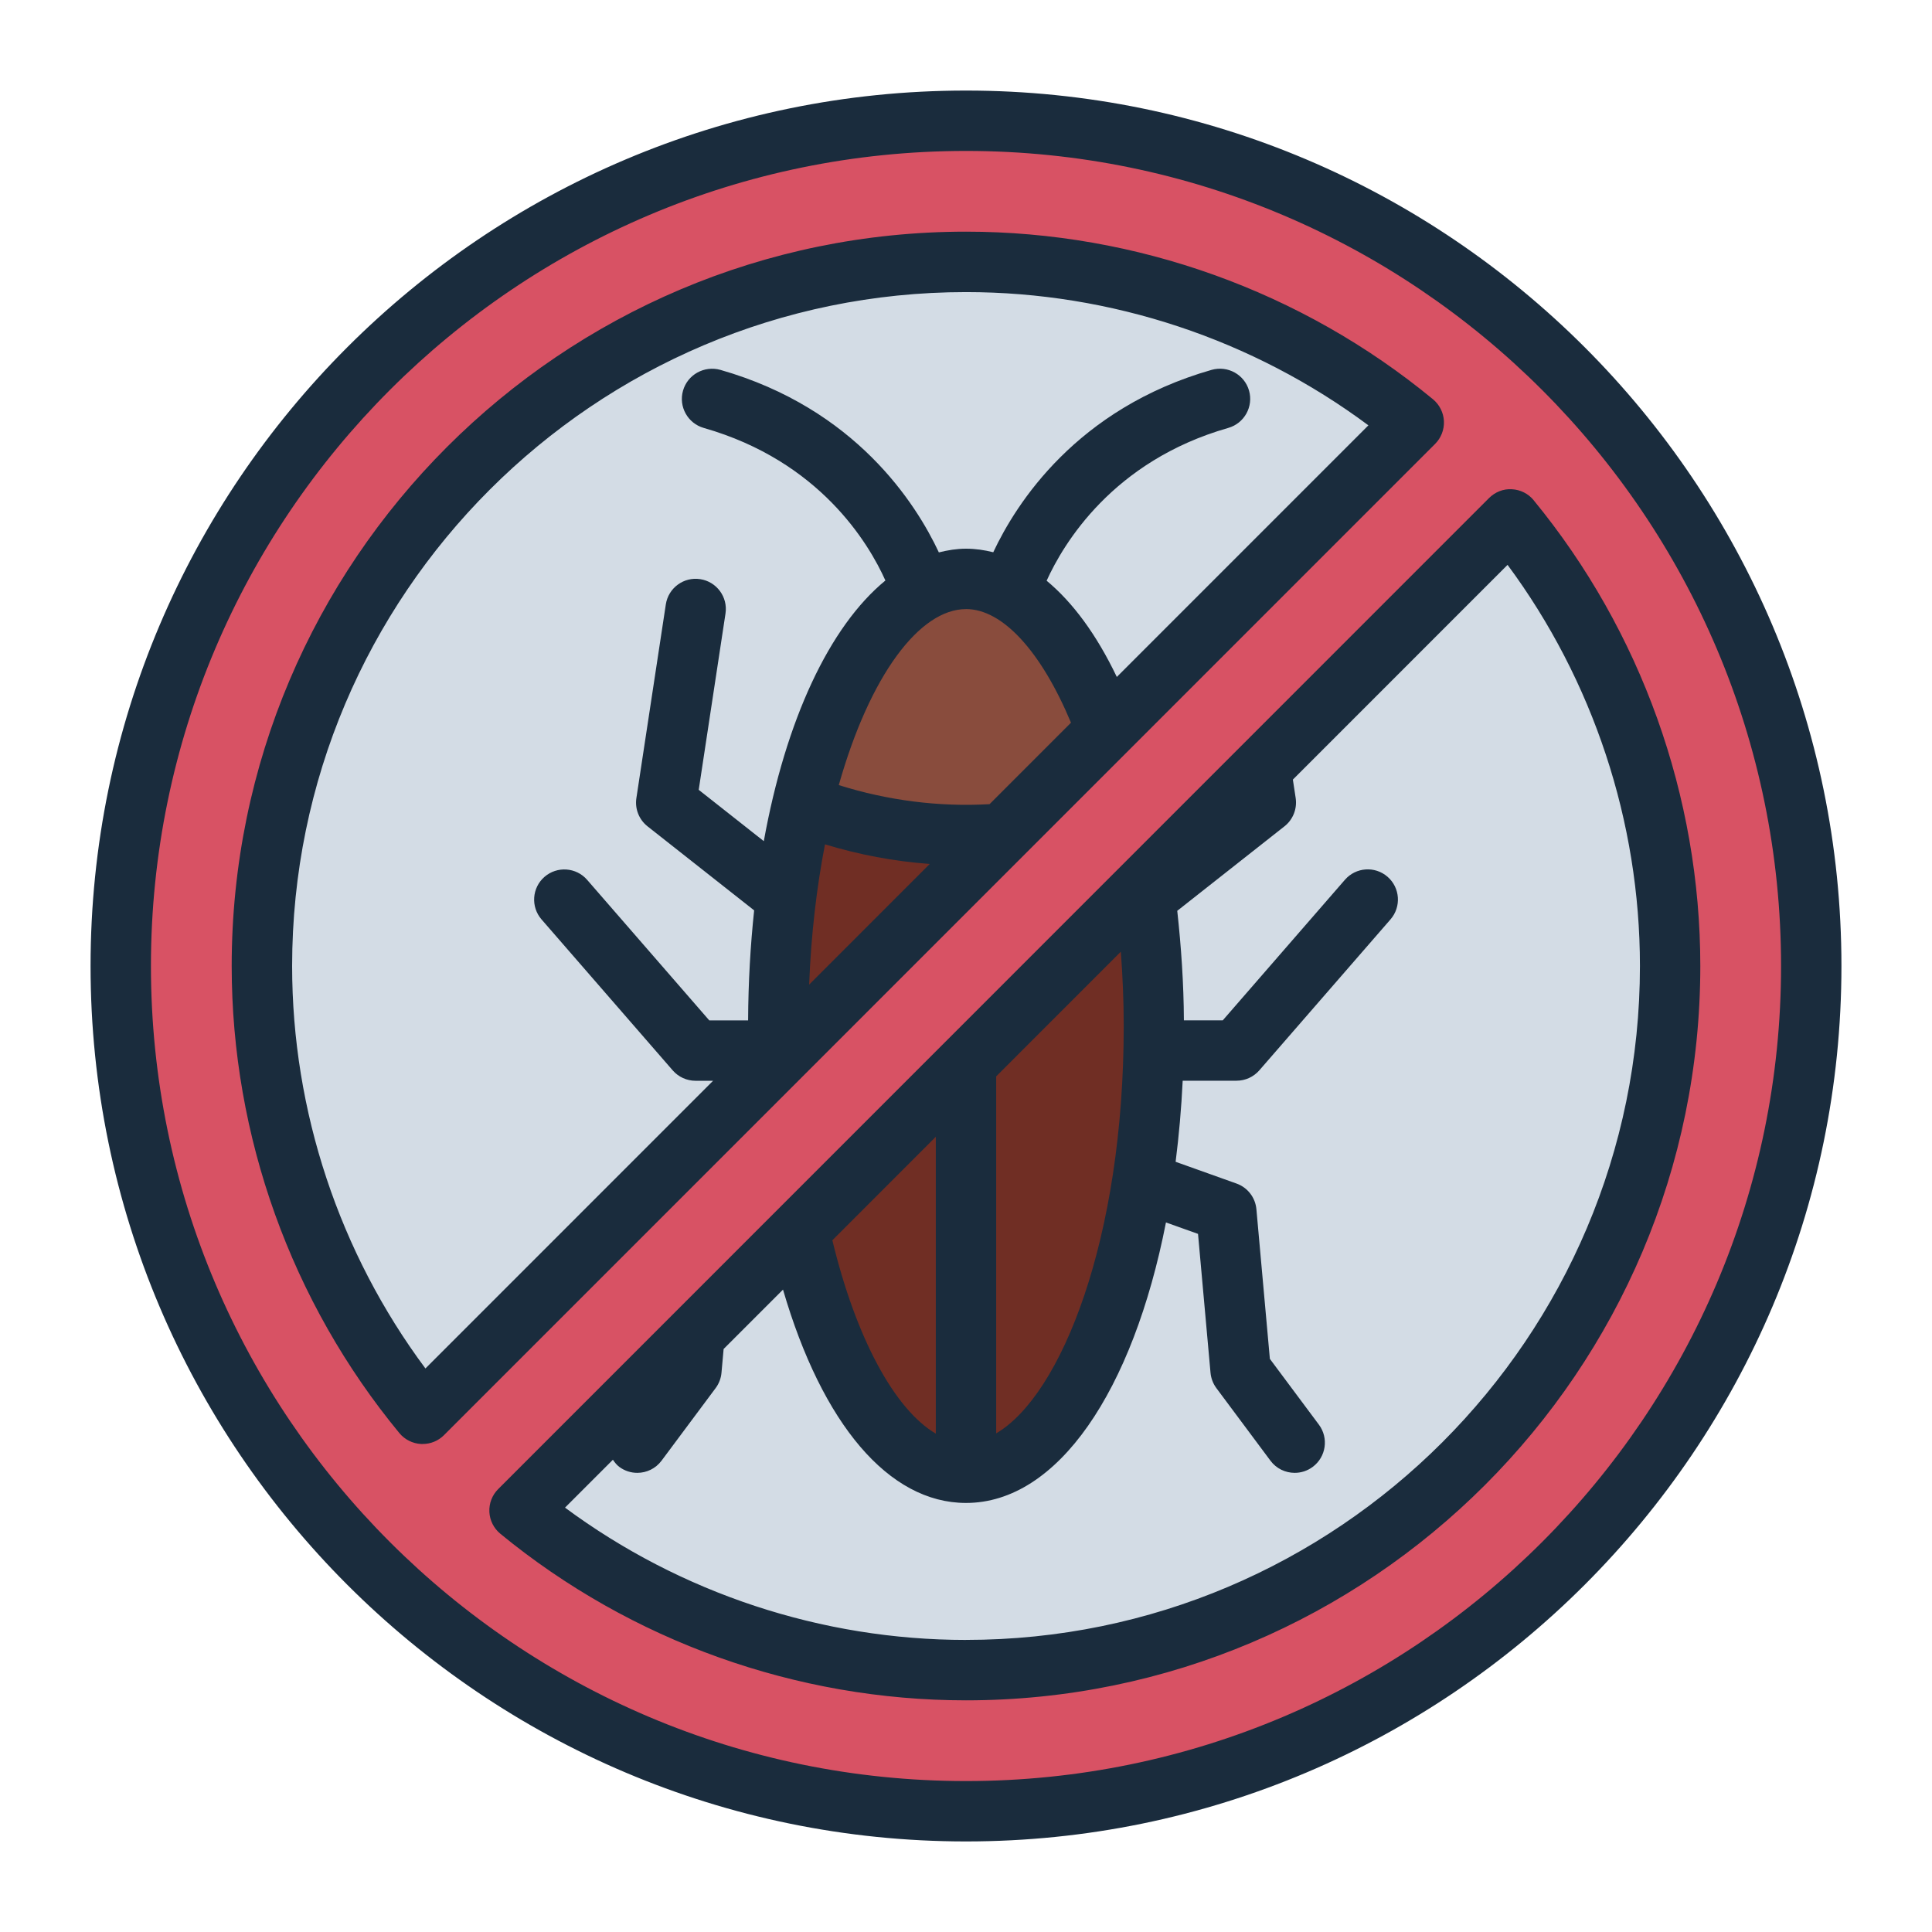<?xml version="1.0" encoding="UTF-8"?>
<svg id="Filled_Line" xmlns="http://www.w3.org/2000/svg" viewBox="0 0 64 64">
  <defs>
    <style>
      .cls-1 {
        fill: #d85264;
      }

      .cls-2 {
        fill: #894c3d;
      }

      .cls-3 {
        fill: #1a2c3d;
      }

      .cls-4 {
        fill: #702e24;
      }

      .cls-5 {
        fill: #d3dce5;
      }
    </style>
  </defs>
  <circle class="cls-5" cx="32" cy="32" r="28"/>
  <ellipse class="cls-4" cx="32" cy="33.981" rx="6.225" ry="14.806"/>
  <path class="cls-2" d="M37.44,26.74c-1.69.61-3.53.94-5.44.94s-3.75-.33-5.44-.94c1.07-4.51,3.11-7.56,5.44-7.56s4.37,3.05,5.44,7.56Z"/>
  <path class="cls-1" d="M32,4c-15.464,0-28,12.536-28,28s12.536,28,28,28,28-12.536,28-28S47.464,4,32,4ZM8.675,32c0-12.882,10.443-23.325,23.325-23.325,5.634,0,10.801,1.998,14.833,5.323L14.001,46.836c-3.327-4.032-5.326-9.201-5.326-14.836ZM32,55.325c-5.615,0-10.765-1.985-14.79-5.29L50.033,17.206c3.306,4.026,5.292,9.177,5.292,14.794,0,12.882-10.443,23.325-23.325,23.325Z"/>
  <path class="cls-3" d="M32,3C16.01,3,3,16.01,3,32s13.009,29,29,29,29-13.01,29-29S47.99,3,32,3ZM32,59c-14.888,0-27-12.112-27-27S17.112,5,32,5s27,12.112,27,27-12.112,27-27,27ZM47.832,13.95c-.014-.281-.146-.544-.363-.724-4.34-3.58-9.834-5.552-15.469-5.552-13.413,0-24.325,10.912-24.325,24.325,0,5.637,1.973,11.132,5.554,15.473.18.217.442.349.724.362.016,0,.032,0,.048,0,.265,0,.519-.104.707-.293L47.54,14.705c.199-.199.305-.474.292-.755ZM32,20.176c1.214,0,2.49,1.402,3.478,3.764l-2.698,2.699c-1.678.096-3.38-.123-4.994-.632,1.025-3.628,2.674-5.83,4.214-5.83ZM27.329,27.97c1.128.344,2.288.562,3.47.65l-3.995,3.996c.065-1.683.252-3.238.525-4.646ZM36.995,22.423c-.672-1.405-1.459-2.469-2.324-3.186.553-1.22,2.185-3.967,6.018-5.062.531-.152.838-.706.687-1.236-.152-.531-.704-.836-1.236-.688-4.479,1.279-6.479,4.427-7.237,6.043-.296-.074-.596-.118-.902-.118s-.606.049-.9.123c-.756-1.615-2.757-4.767-7.239-6.047-.532-.147-1.084.156-1.236.688-.152.53.156,1.084.687,1.236,3.845,1.098,5.465,3.825,6.017,5.054-1.856,1.524-3.3,4.615-4.028,8.634l-2.156-1.7.887-5.84c.083-.546-.292-1.056-.838-1.139-.545-.084-1.056.291-1.139.838l-.975,6.415c-.054.355.087.713.37.936l3.531,2.783c-.123,1.164-.194,2.379-.2,3.645h-1.286l-4.047-4.657c-.361-.416-.994-.46-1.411-.099-.417.362-.461.994-.099,1.411l4.346,5.001c.19.218.465.344.755.344h.582l-9.529,9.53c-2.855-3.835-4.416-8.527-4.416-13.331,0-12.311,10.015-22.325,22.325-22.325,4.803,0,9.493,1.561,13.328,4.414l-8.333,8.334ZM50.806,16.571c-.179-.218-.442-.351-.724-.364-.281-.019-.556.092-.756.292L16.503,49.328c-.2.199-.306.475-.292.756.014.282.146.545.364.724,4.333,3.559,9.811,5.518,15.425,5.518,13.413,0,24.325-10.912,24.325-24.325,0-5.615-1.96-11.095-5.52-15.429ZM37.225,33.981c0,7.047-2.066,12.236-4.225,13.501v-11.826l4.129-4.13c.06.813.096,1.633.096,2.455ZM31,47.491c-1.362-.799-2.646-3.165-3.427-6.406l3.427-3.428v9.834ZM32,54.325c-4.782,0-9.457-1.549-13.283-4.383l1.586-1.586c.06.086.123.17.211.236.18.134.389.198.597.198.305,0,.606-.139.803-.402l1.792-2.405c.11-.148.178-.324.194-.508l.071-.788,1.967-1.967c1.3,4.457,3.505,7.067,6.062,7.067,3.044,0,5.531-3.718,6.624-9.292l1.062.379.414,4.601c.017.184.084.359.194.508l1.792,2.405c.196.264.498.402.803.402.208,0,.417-.064.597-.198.443-.33.534-.956.204-1.399l-1.624-2.179-.446-4.956c-.035-.389-.292-.721-.66-.852l-2.016-.72c.109-.864.19-1.759.234-2.686h1.784c.29,0,.565-.126.755-.344l4.346-5.001c.362-.417.318-1.049-.099-1.411s-1.048-.318-1.411.099l-4.047,4.657h-1.288c-.006-1.221-.089-2.432-.22-3.628l3.553-2.8c.282-.223.423-.58.37-.936l-.093-.611,7.112-7.113c2.834,3.827,4.385,8.504,4.385,13.287,0,12.311-10.015,22.325-22.325,22.325Z"/>
</svg>